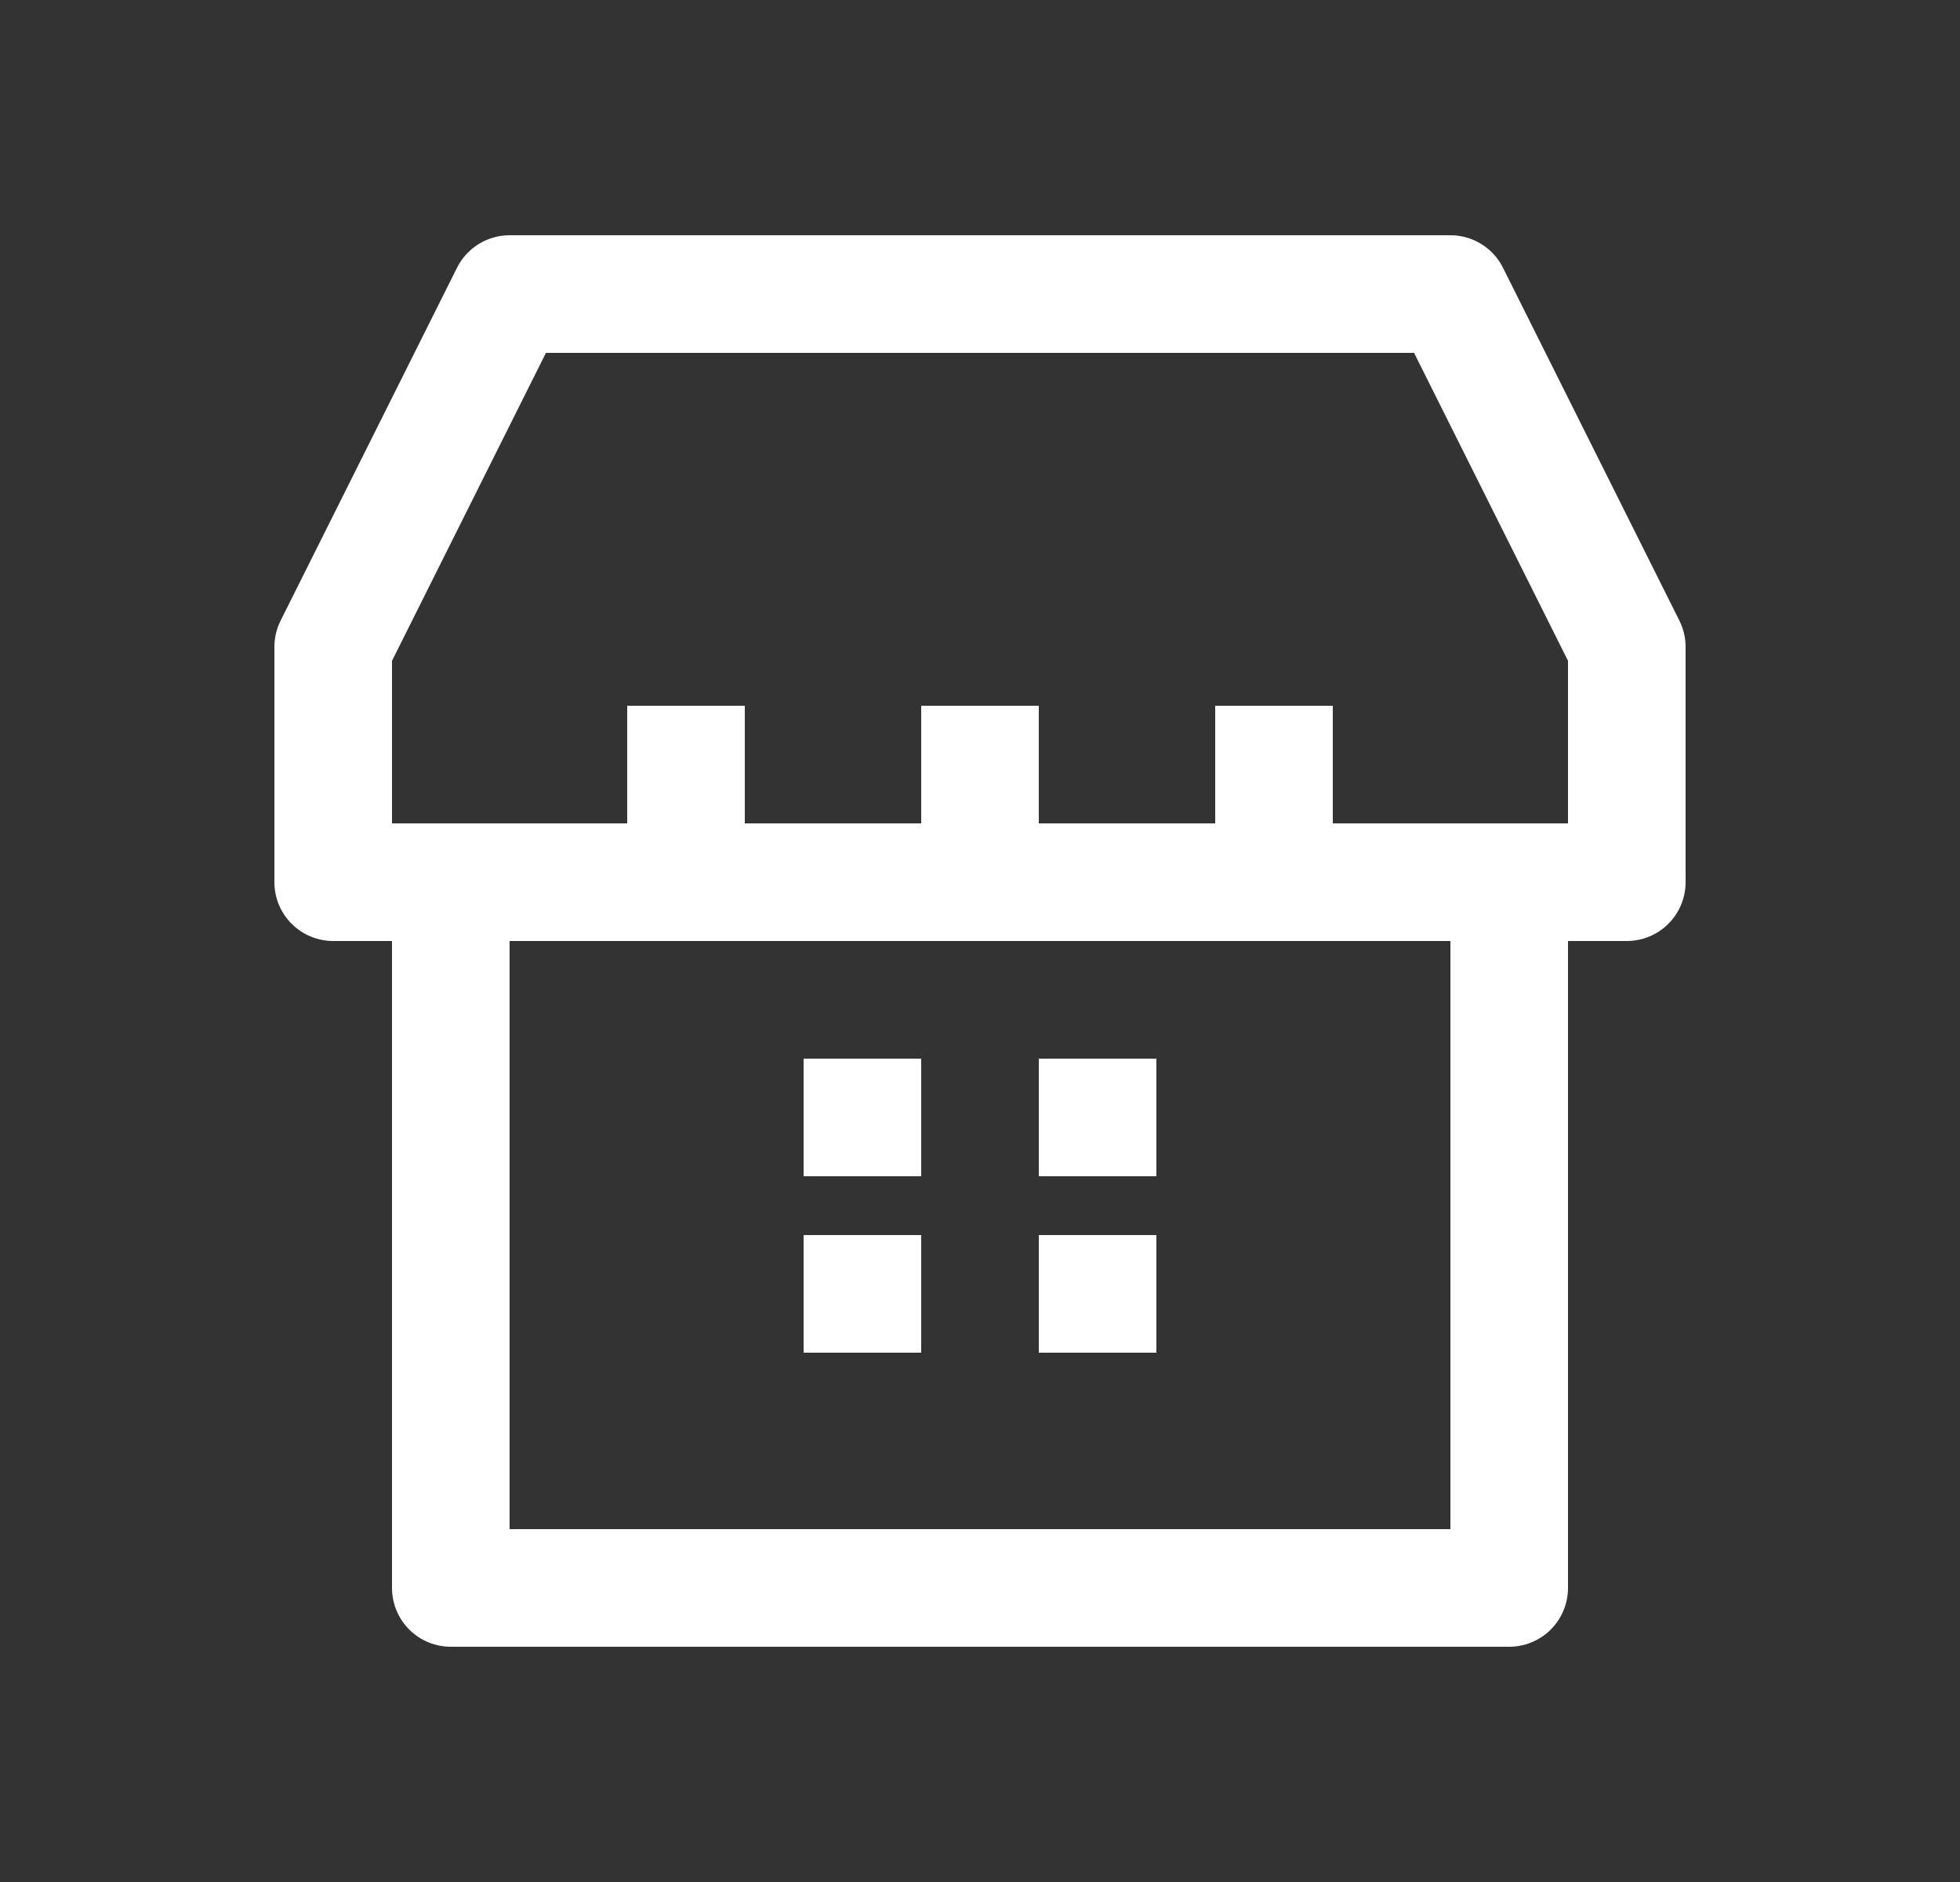 <svg width="25" height="24" viewBox="0 0 25 24" fill="none" xmlns="http://www.w3.org/2000/svg">
<rect x="0" y="0" width="25" height="24" fill="#333333" stroke="none"/>
<g id="lsicon:marketplace-outline">
<path id="Vector" d="M5 11.25H8.75M8.75 11.25V9M8.75 11.25H12.5M12.5 11.25V9M12.5 11.25H16.25M16.25 11.25V9M16.25 11.25H20M10.25 14.25H11.75M13.25 14.25H14.75M13.25 16.5H14.75M10.25 16.5H11.75M5.75 20.25V11.25H4.25V8.25L6.5 3.75H18.5L20.75 8.25V11.25H19.25V20.25H5.75Z" stroke="white" stroke-width="1.5" stroke-linejoin="round"/>
</g>
</svg>
